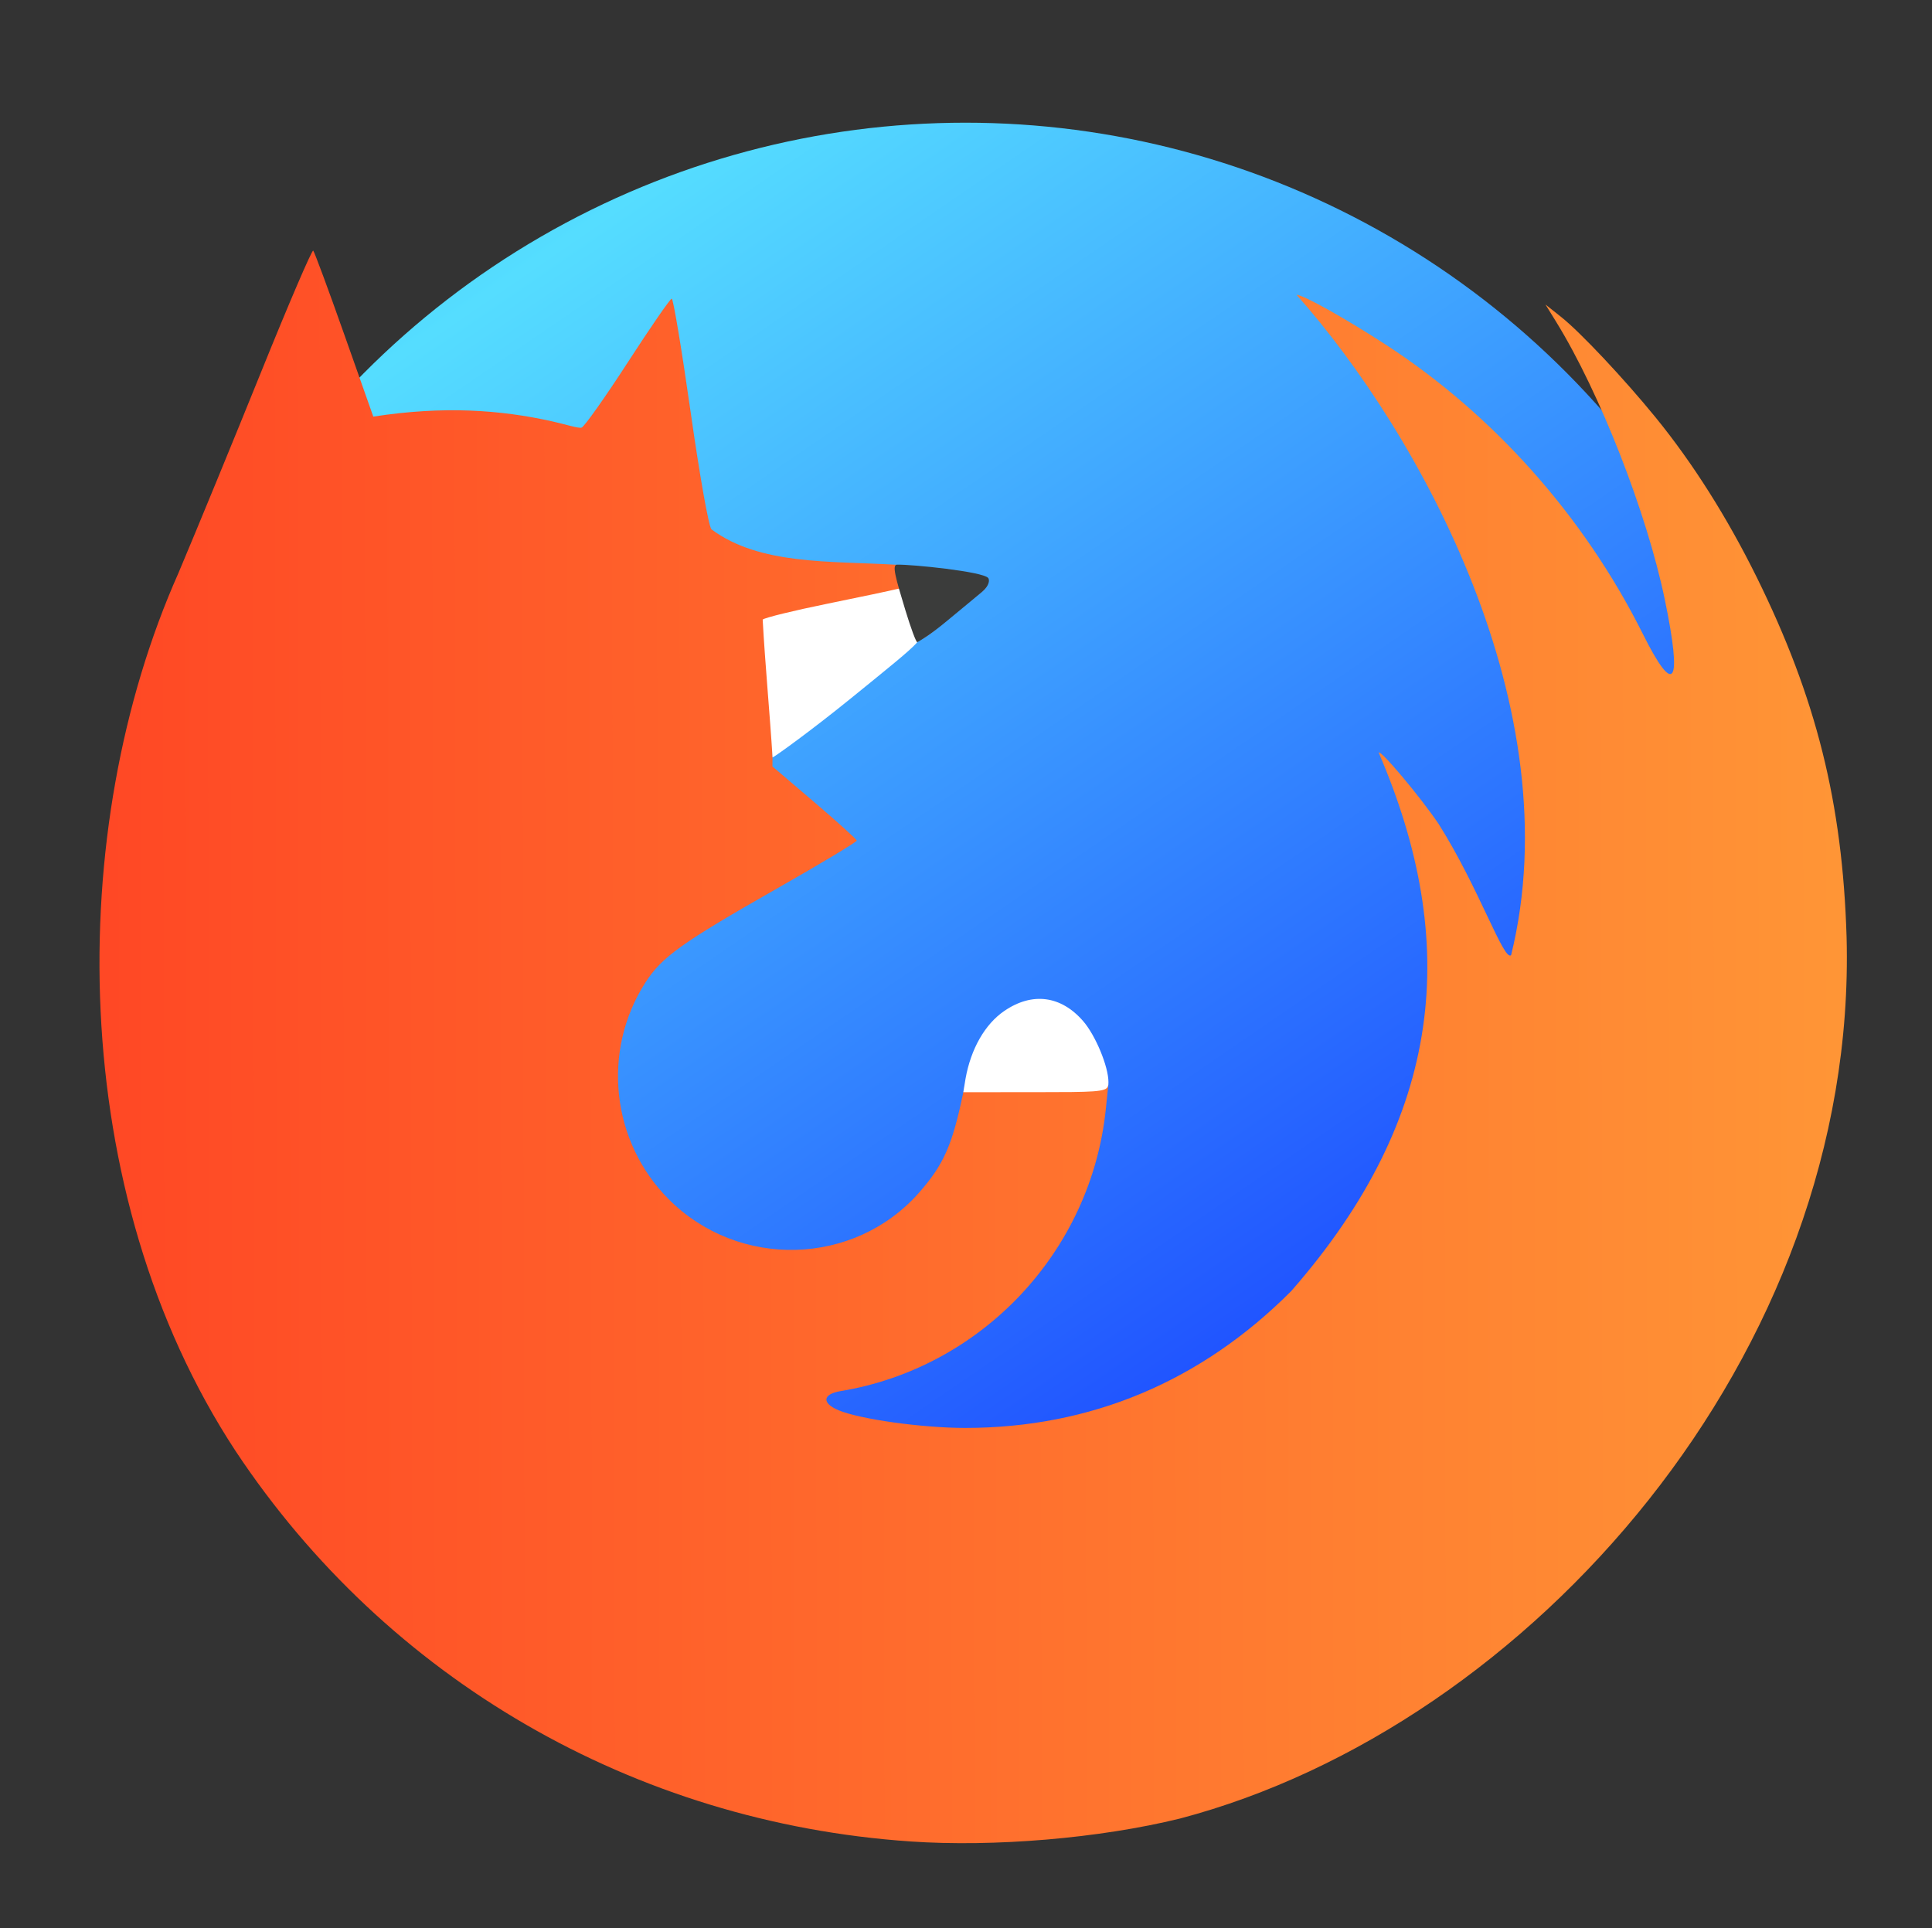 <?xml version="1.0" encoding="UTF-8" standalone="no"?>
<!-- Created with Inkscape (http://www.inkscape.org/) -->

<svg
   xmlns:dc="http://purl.org/dc/elements/1.1/"
   xmlns:cc="http://creativecommons.org/ns#"
   xmlns:rdf="http://www.w3.org/1999/02/22-rdf-syntax-ns#"
   xmlns:svg="http://www.w3.org/2000/svg"
   xmlns="http://www.w3.org/2000/svg"
   xmlns:xlink="http://www.w3.org/1999/xlink"
   xmlns:sodipodi="http://sodipodi.sourceforge.net/DTD/sodipodi-0.dtd"
   xmlns:inkscape="http://www.inkscape.org/namespaces/inkscape"
   id="svg2"
   version="1.1"
   inkscape:version="0.91 r"
   width="513"
   height="512"
   sodipodi:docname="firefox.svg">
  <rect width="100%" height="100%" fill="#333333" stroke="none"/>
  <defs
     id="defs6">
    <linearGradient
       inkscape:collect="always"
       id="linearGradient3350">
      <stop
         id="stop3354"
         offset="0"
         style="stop-color:#f34d12;stop-opacity:0;" />
      <stop
         style="stop-color:#ff4524;stop-opacity:1"
         offset="0.301"
         id="stop3356" />
      <stop
         id="stop3358"
         offset="0.852"
         style="stop-color:#ff9536;stop-opacity:1" />
      <stop
         id="stop3352"
         offset="1"
         style="stop-color:#f34d12;stop-opacity:1;" />
    </linearGradient>
    <linearGradient
       inkscape:collect="always"
       id="linearGradient3338">
      <stop
         style="stop-color:#03a1d8;stop-opacity:1;"
         offset="0"
         id="stop3340" />
      <stop
         id="stop3346"
         offset="0.244"
         style="stop-color:#55ddff;stop-opacity:1" />
      <stop
         style="stop-color:#0000ff;stop-opacity:1"
         offset="0.76"
         id="stop3350" />
      <stop
         style="stop-color:#03a1d8;stop-opacity:0;"
         offset="1"
         id="stop3342" />
    </linearGradient>
    <linearGradient
       inkscape:collect="always"
       xlink:href="#linearGradient3338"
       id="linearGradient3344"
       x1="44"
       y1="-180"
       x2="650"
       y2="704"
       gradientUnits="userSpaceOnUse" />
    <linearGradient
       inkscape:collect="always"
       xlink:href="#linearGradient3350"
       id="linearGradient3356"
       x1="-250"
       y1="260"
       x2="616"
       y2="258"
       gradientUnits="userSpaceOnUse" />
    <linearGradient
       gradientUnits="userSpaceOnUse"
       y2="704"
       x2="650"
       y1="-180"
       x1="44"
       id="linearGradient3378"
       xlink:href="#linearGradient3338"
       inkscape:collect="always" />
    <clipPath
       id="1">
      <path
         style="fill:#1890d0"
         inkscape:connector-curvature="0"
         id="path7"
         d="m -24,13 c 0,1.105 -0.672,2 -1.5,2 -0.828,0 -1.5,-0.895 -1.5,-2 0,-1.105 0.672,-2 1.5,-2 0.828,0 1.5,0.895 1.5,2"
         transform="matrix(15.333,0,0,11.5,415,-125.5)" />
    </clipPath>
    <linearGradient
       gradientTransform="matrix(2.407,0,0,2.407,6.508,6.373)"
       y2="-0.203"
       x2="23.593"
       y1="47.593"
       x1="24.61"
       gradientUnits="userSpaceOnUse"
       id="0">
      <stop
         id="stop10"
         stop-color="#ff433a" />
      <stop
         id="stop12"
         offset="1"
         stop-color="#ff9436" />
    </linearGradient>
  </defs>
  <sodipodi:namedview
     pagecolor="#ffffff"
     bordercolor="#666666"
     borderopacity="1"
     objecttolerance="10"
     gridtolerance="10"
     guidetolerance="10"
     inkscape:pageopacity="0"
     inkscape:pageshadow="2"
     inkscape:window-width="1366"
     inkscape:window-height="744"
     id="namedview4"
     showgrid="false"
     inkscape:zoom="0.5"
     inkscape:cx="87.18562"
     inkscape:cy="207.96341"
     inkscape:window-x="0"
     inkscape:window-y="24"
     inkscape:window-maximized="1"
     inkscape:current-layer="svg2" />
  <ellipse
     style="opacity:1;fill:url(#linearGradient3344);fill-opacity:1;stroke:none;stroke-width:16.122;stroke-linecap:square;stroke-miterlimit:4;stroke-dasharray:none;stroke-dashoffset:0;stroke-opacity:1"
     id="path3338"
     cx="256.341"
     cy="258.856"
     rx="225.567"
     ry="226.274" />
  <path
     style="fill:url(#linearGradient3356);fill-opacity:1"
     d="M 241.678,488.985 C 168.438,483.963 102.772,445.964 62.569,385.34 17.454,316.635 17.145,220.124 47.358,152.221 c 4.89,-11.579 14.817,-35.718 22.059,-53.642 7.243,-17.924 13.43,-32.335 13.749,-32.023 0.319,0.311 4.04,10.355 8.267,22.32 l 7.686,21.754 c 18.796,-2.912 33.918,-1.768 47.43,1.244 3.688,0.819 7.13,1.962 7.893,1.668 0.763,-0.294 6.294,-8.117 12.291,-17.384 5.997,-9.268 11.233,-16.85 11.635,-16.85 0.402,0 2.652,13.5 5,30 2.447,17.196 4.816,30.537 5.551,31.259 12.801,9.536 31.582,8.365 49.054,9.403 8.673,0.515 16.967,1.624 24.158,4.759 0.392,0.393 -0.275,1.492 -1.483,2.442 -1.207,0.95 -5.498,4.467 -9.535,7.816 -8.16,6.769 -8.281,6.749 -10.305,-1.715 -0.725,-3.033 -1.729,-4.887 -2.646,-4.887 -2.998,0 -33.581,7.241 -34.507,8.17 -0.595,0.597 -0.476,3.962 0.316,8.885 0.701,4.358 1.242,12.46 1.203,18.005 l -0.071,10.082 11.156,9.522 c 6.136,5.237 11.189,9.811 11.229,10.164 0.04,0.353 -9.485,6.081 -21.166,12.727 -25.404,14.455 -30.603,18.176 -35,25.051 -11.608,18.149 -9.004,42.169 6.23,57.453 18.575,18.636 49.291,17.82 66.509,-1.768 6.474,-7.364 8.783,-12.549 11.609,-26.07 l 0.59,-2.824 19.036,0 19.005,0.18 -0.68,6.576 c -3.918,37.9 -33.022,68.698 -70.411,74.861 -4.823,0.795 -5.066,3.217 -0.512,5.104 5.758,2.387 22.196,4.678 33.569,4.678 33.31,0 62.632,-12.303 86.576,-36.327 40.594,-46.338 44.974,-92.55 23.228,-143.034 0.638,-0.64 11.043,11.757 15.918,18.966 10.766,17.043 17.335,36.675 19.256,34.845 16.097,-65.338 -24.057,-138.232 -56.969,-175.348 1.739,0 12.733,6.139 23.515,13.131 28.791,18.671 52.866,45.743 68.462,76.984 8.408,16.843 10.506,13.505 5.793,-9.218 -4.783,-23.064 -17.233,-54.886 -28.833,-73.702 l -2.846,-4.615 4.222,3.355 c 5.06,4.021 16.707,16.415 25.046,26.654 9.841,12.082 18.971,26.515 26.808,42.38 15.828,32.044 22.799,59.953 23.879,95.606 2.973,110.798 -84.068,209.566 -177.005,234.049 -21.317,5.243 -49.273,7.616 -71.64,6.082 z"
     id="path2991"
     inkscape:connector-curvature="0"
     sodipodi:nodetypes="cccsssccsssscscssssssscscssssscccsssscccccsssscssscccc" />
  <path
     style="fill:#ffffff"
     d="m 225.902,185.473 c 20.981,-17.033 19.211,-15.432 18.424,-19.511 -1.564,-8.116 -2.954,-10.357 -6.041,-9.572 -1.566,0.398 -10.021,2.184 -18.788,3.968 -8.768,1.784 -16.411,3.662 -16.985,4.173 0.659,11.979 1.935,25.46 2.623,36.609 0.615,-0.206 10.245,-7.125 20.767,-15.667 z"
     id="path2999"
     inkscape:connector-curvature="0"
     sodipodi:nodetypes="sscsccs" />
  <path
     style="fill:#ffffff"
     d="m 294.323,287.337 c 0,-4.126 -3.426,-12.387 -6.704,-16.168 -5.896,-6.799 -13.523,-7.789 -20.947,-2.719 -5.115,3.493 -8.867,10.039 -10.288,17.953 l -0.595,3.624 19.24,-0.008 c 15.649,-0.007 18.615,-0.052 19.169,-1.577 0.111,-0.305 0.125,-0.67 0.125,-1.105 z"
     id="path3227"
     inkscape:connector-curvature="0"
     sodipodi:nodetypes="cssscsssc" />
  <path
     style="fill:#3b3c3b"
     d="m 240.418,162.086 c -2.647,-8.706 -3.599,-12.106 -2.25,-12.142 3.866,-0.103 22.897,1.824 24.236,3.551 0.34,0.439 0.425,1.876 -1.603,3.631 -1.301,1.125 -5.607,4.633 -9.463,7.846 -3.96,3.299 -6.722,4.985 -7.76,5.559 -0.285,0.158 -1.719,-3.703 -3.16,-8.444 z"
     id="path2989"
     inkscape:connector-curvature="0"
     sodipodi:nodetypes="sssssss" />
</svg>
